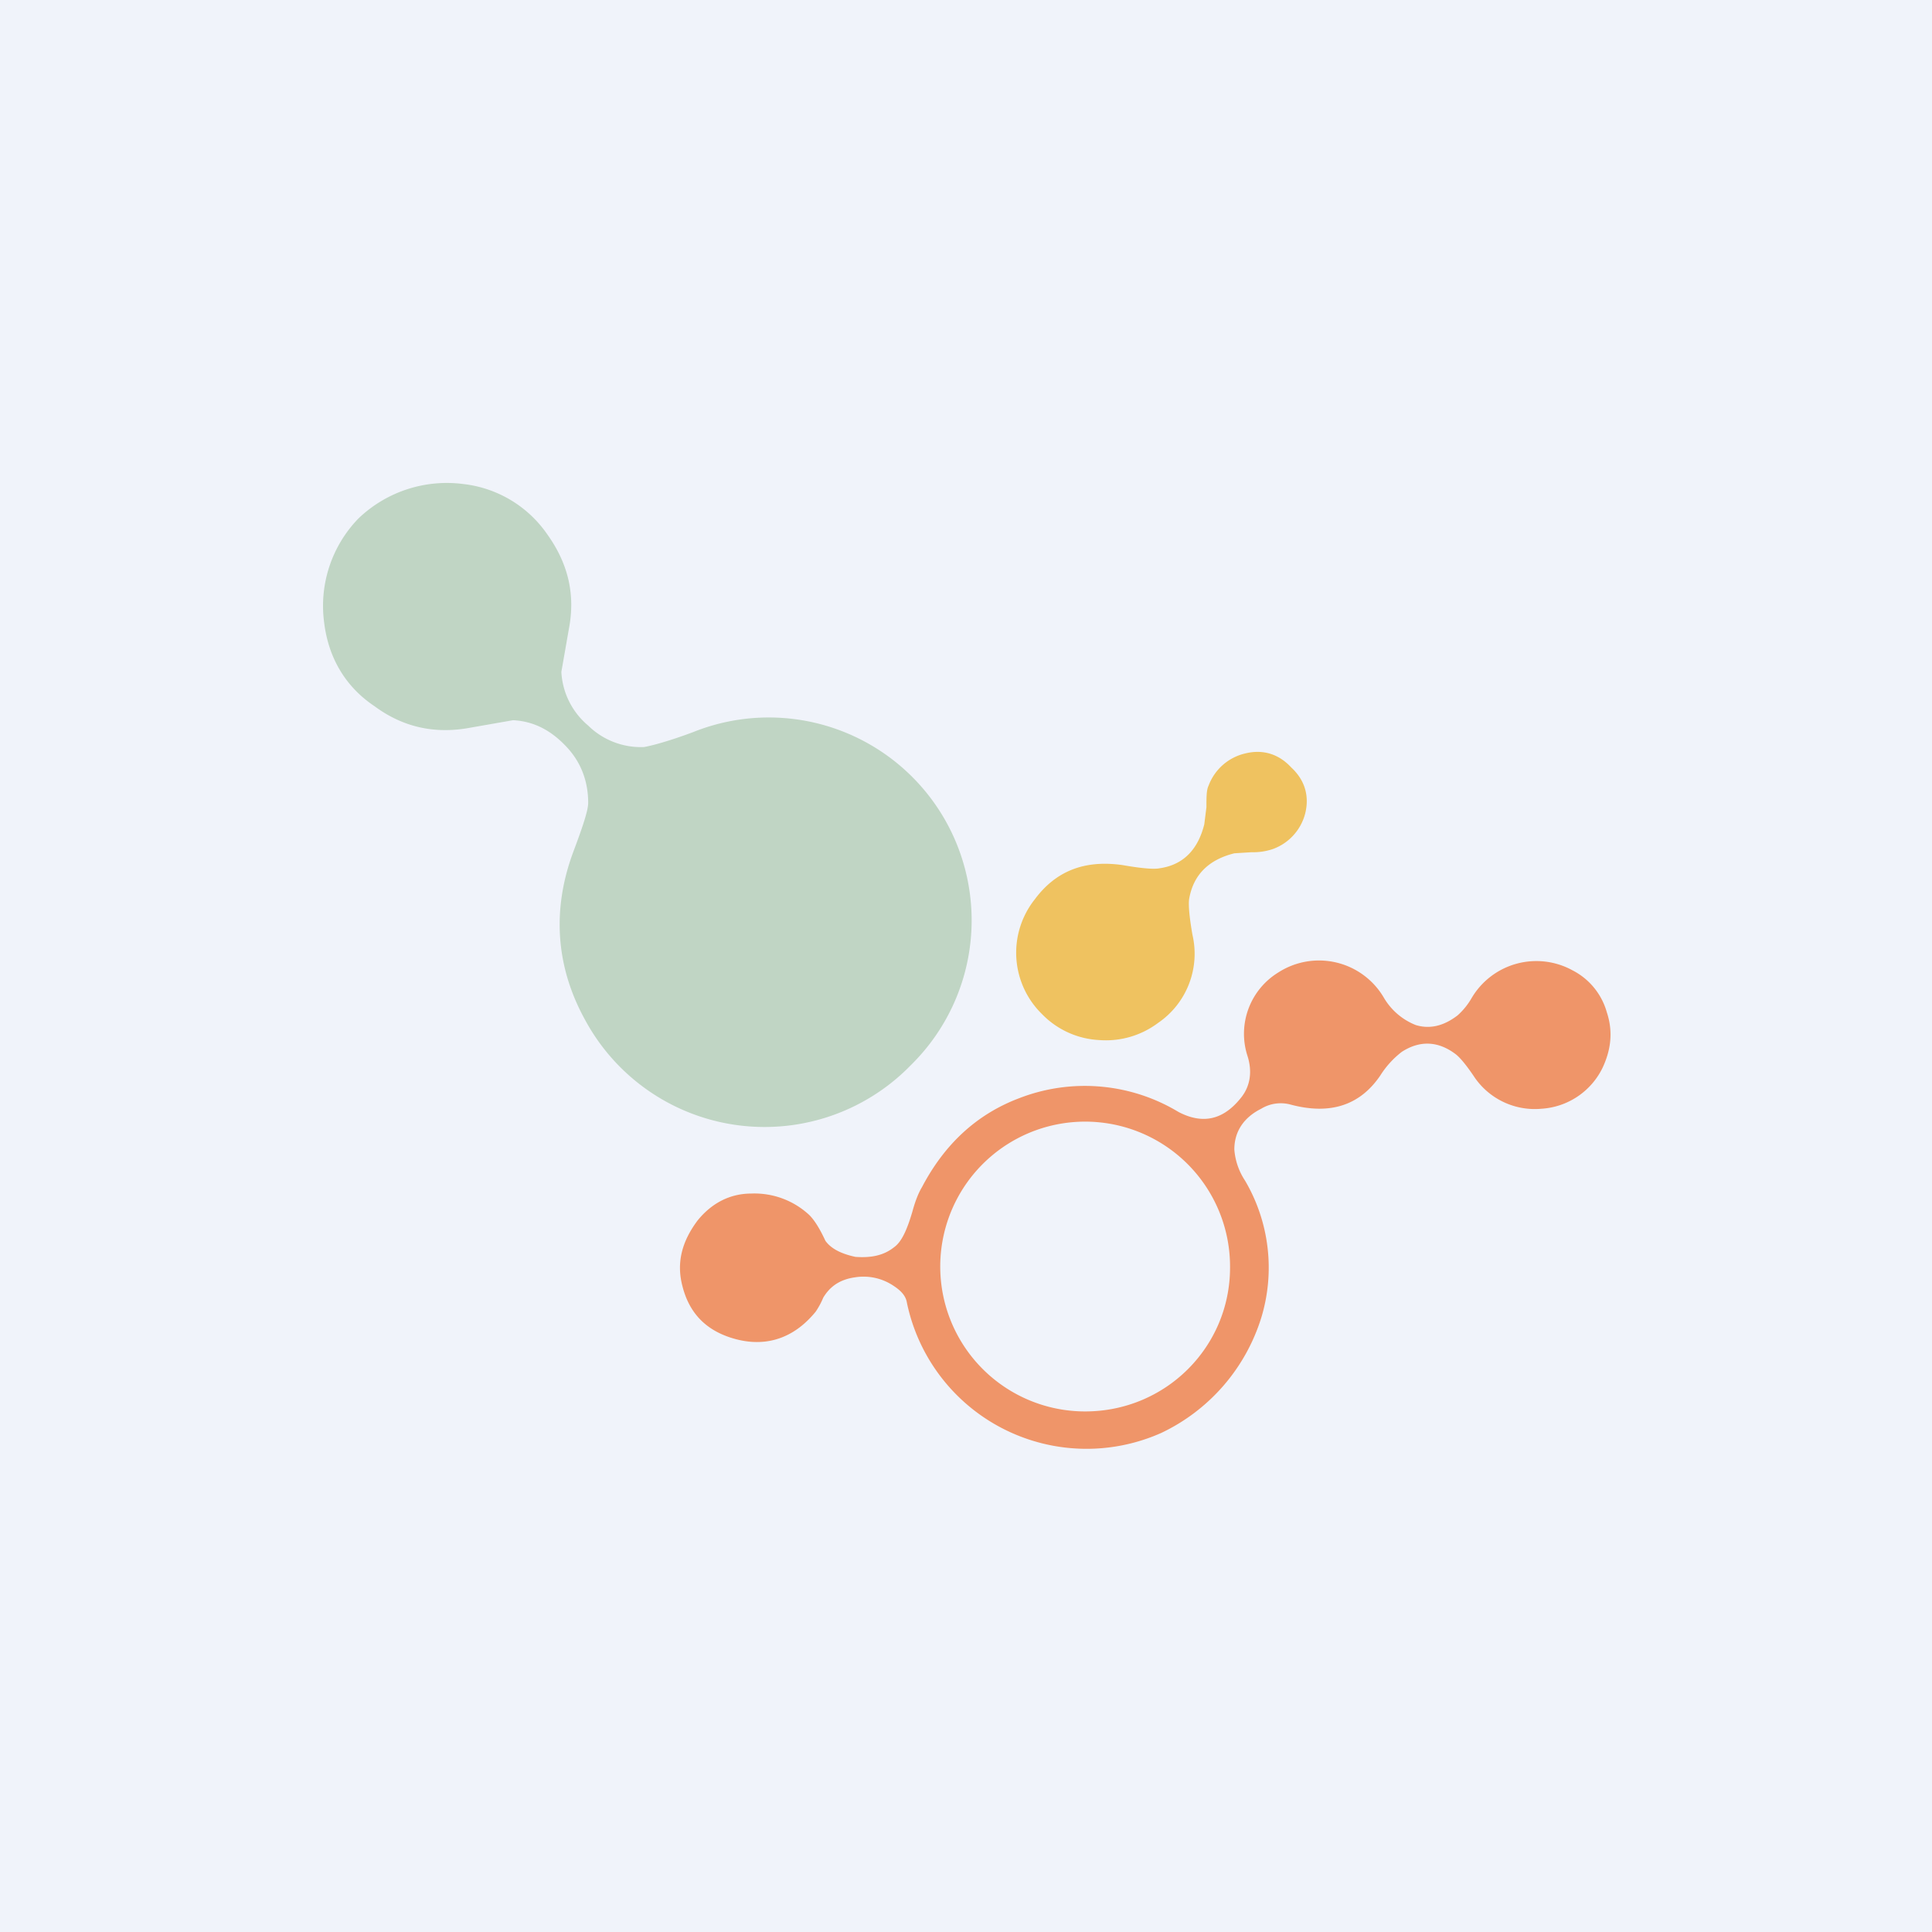 <!-- by TradingView --><svg width="18" height="18" viewBox="0 0 18 18" xmlns="http://www.w3.org/2000/svg"><path fill="#F0F3FA" d="M0 0h18v18H0z"/><path d="M12.03 7.15c.13.12.17.27.13.43a.48.48 0 0 1-.3.33.57.57 0 0 1-.2.03l-.16.01c-.24.06-.38.2-.42.42-.01.05 0 .17.03.34a.78.78 0 0 1-.32.82.81.81 0 0 1-.55.16.8.8 0 0 1-.53-.24.8.8 0 0 1-.07-1.07c.2-.27.47-.37.82-.32.17.03.29.04.34.03.22-.03.36-.17.42-.41l.02-.16c0-.09 0-.16.02-.2a.48.48 0 0 1 .34-.3c.16-.04.31 0 .43.13Z" fill="#EFC260"/><path d="m8.45 9.96.02-.02.03-.03a1.89 1.89 0 0 0-2.04-3.09c-.24.09-.4.13-.46.14a.7.7 0 0 1-.52-.2.7.7 0 0 1-.25-.5l.07-.4c.06-.31 0-.6-.2-.88a1.1 1.1 0 0 0-.78-.47 1.19 1.19 0 0 0-.98.32 1.17 1.17 0 0 0-.32.97c.04.33.2.6.47.78.27.2.57.26.89.2l.4-.07c.2.01.36.1.5.25s.2.33.2.52c0 .07-.05.22-.14.46-.2.54-.16 1.07.11 1.56a1.9 1.9 0 0 0 3 .46Zm.18-1.36a1.5 1.5 0 1 1 0 0Z" fill="#C0D5C4"/><path d="M11.62 9.83c.05.15.03.29-.06.4-.16.2-.35.25-.58.13a1.69 1.69 0 0 0-1.48-.13c-.4.15-.7.43-.91.83-.03.05-.06.12-.09.23-.05.17-.1.28-.17.33-.1.08-.22.1-.36.09-.14-.03-.23-.08-.28-.15-.06-.13-.11-.2-.15-.24a.75.75 0 0 0-.54-.2c-.2 0-.37.09-.5.25-.15.2-.2.4-.14.62.06.23.2.39.44.47.3.1.58.03.8-.24a.74.74 0 0 0 .07-.13c.06-.1.15-.17.3-.19a.5.5 0 0 1 .34.07c.08.05.13.1.14.17a1.71 1.71 0 0 0 2.37 1.21 1.77 1.77 0 0 0 .93-1.07A1.6 1.6 0 0 0 11.6 11a.61.61 0 0 1-.1-.29c0-.17.09-.3.25-.38a.35.35 0 0 1 .27-.04c.37.1.65.01.84-.27a.85.85 0 0 1 .2-.22c.17-.11.34-.1.5.02.04.03.1.1.18.22a.68.68 0 0 0 .62.29.68.68 0 0 0 .57-.38c.08-.17.1-.34.04-.52a.63.63 0 0 0-.32-.39.7.7 0 0 0-.94.26.65.65 0 0 1-.13.16c-.13.1-.26.13-.39.09a.6.6 0 0 1-.3-.26.7.7 0 0 0-.98-.23.67.67 0 0 0-.29.77Zm-.16 1.98c0 .74-.6 1.34-1.35 1.34a1.35 1.35 0 1 1 1.35-1.34Z" fill="#EF9569"/></svg>